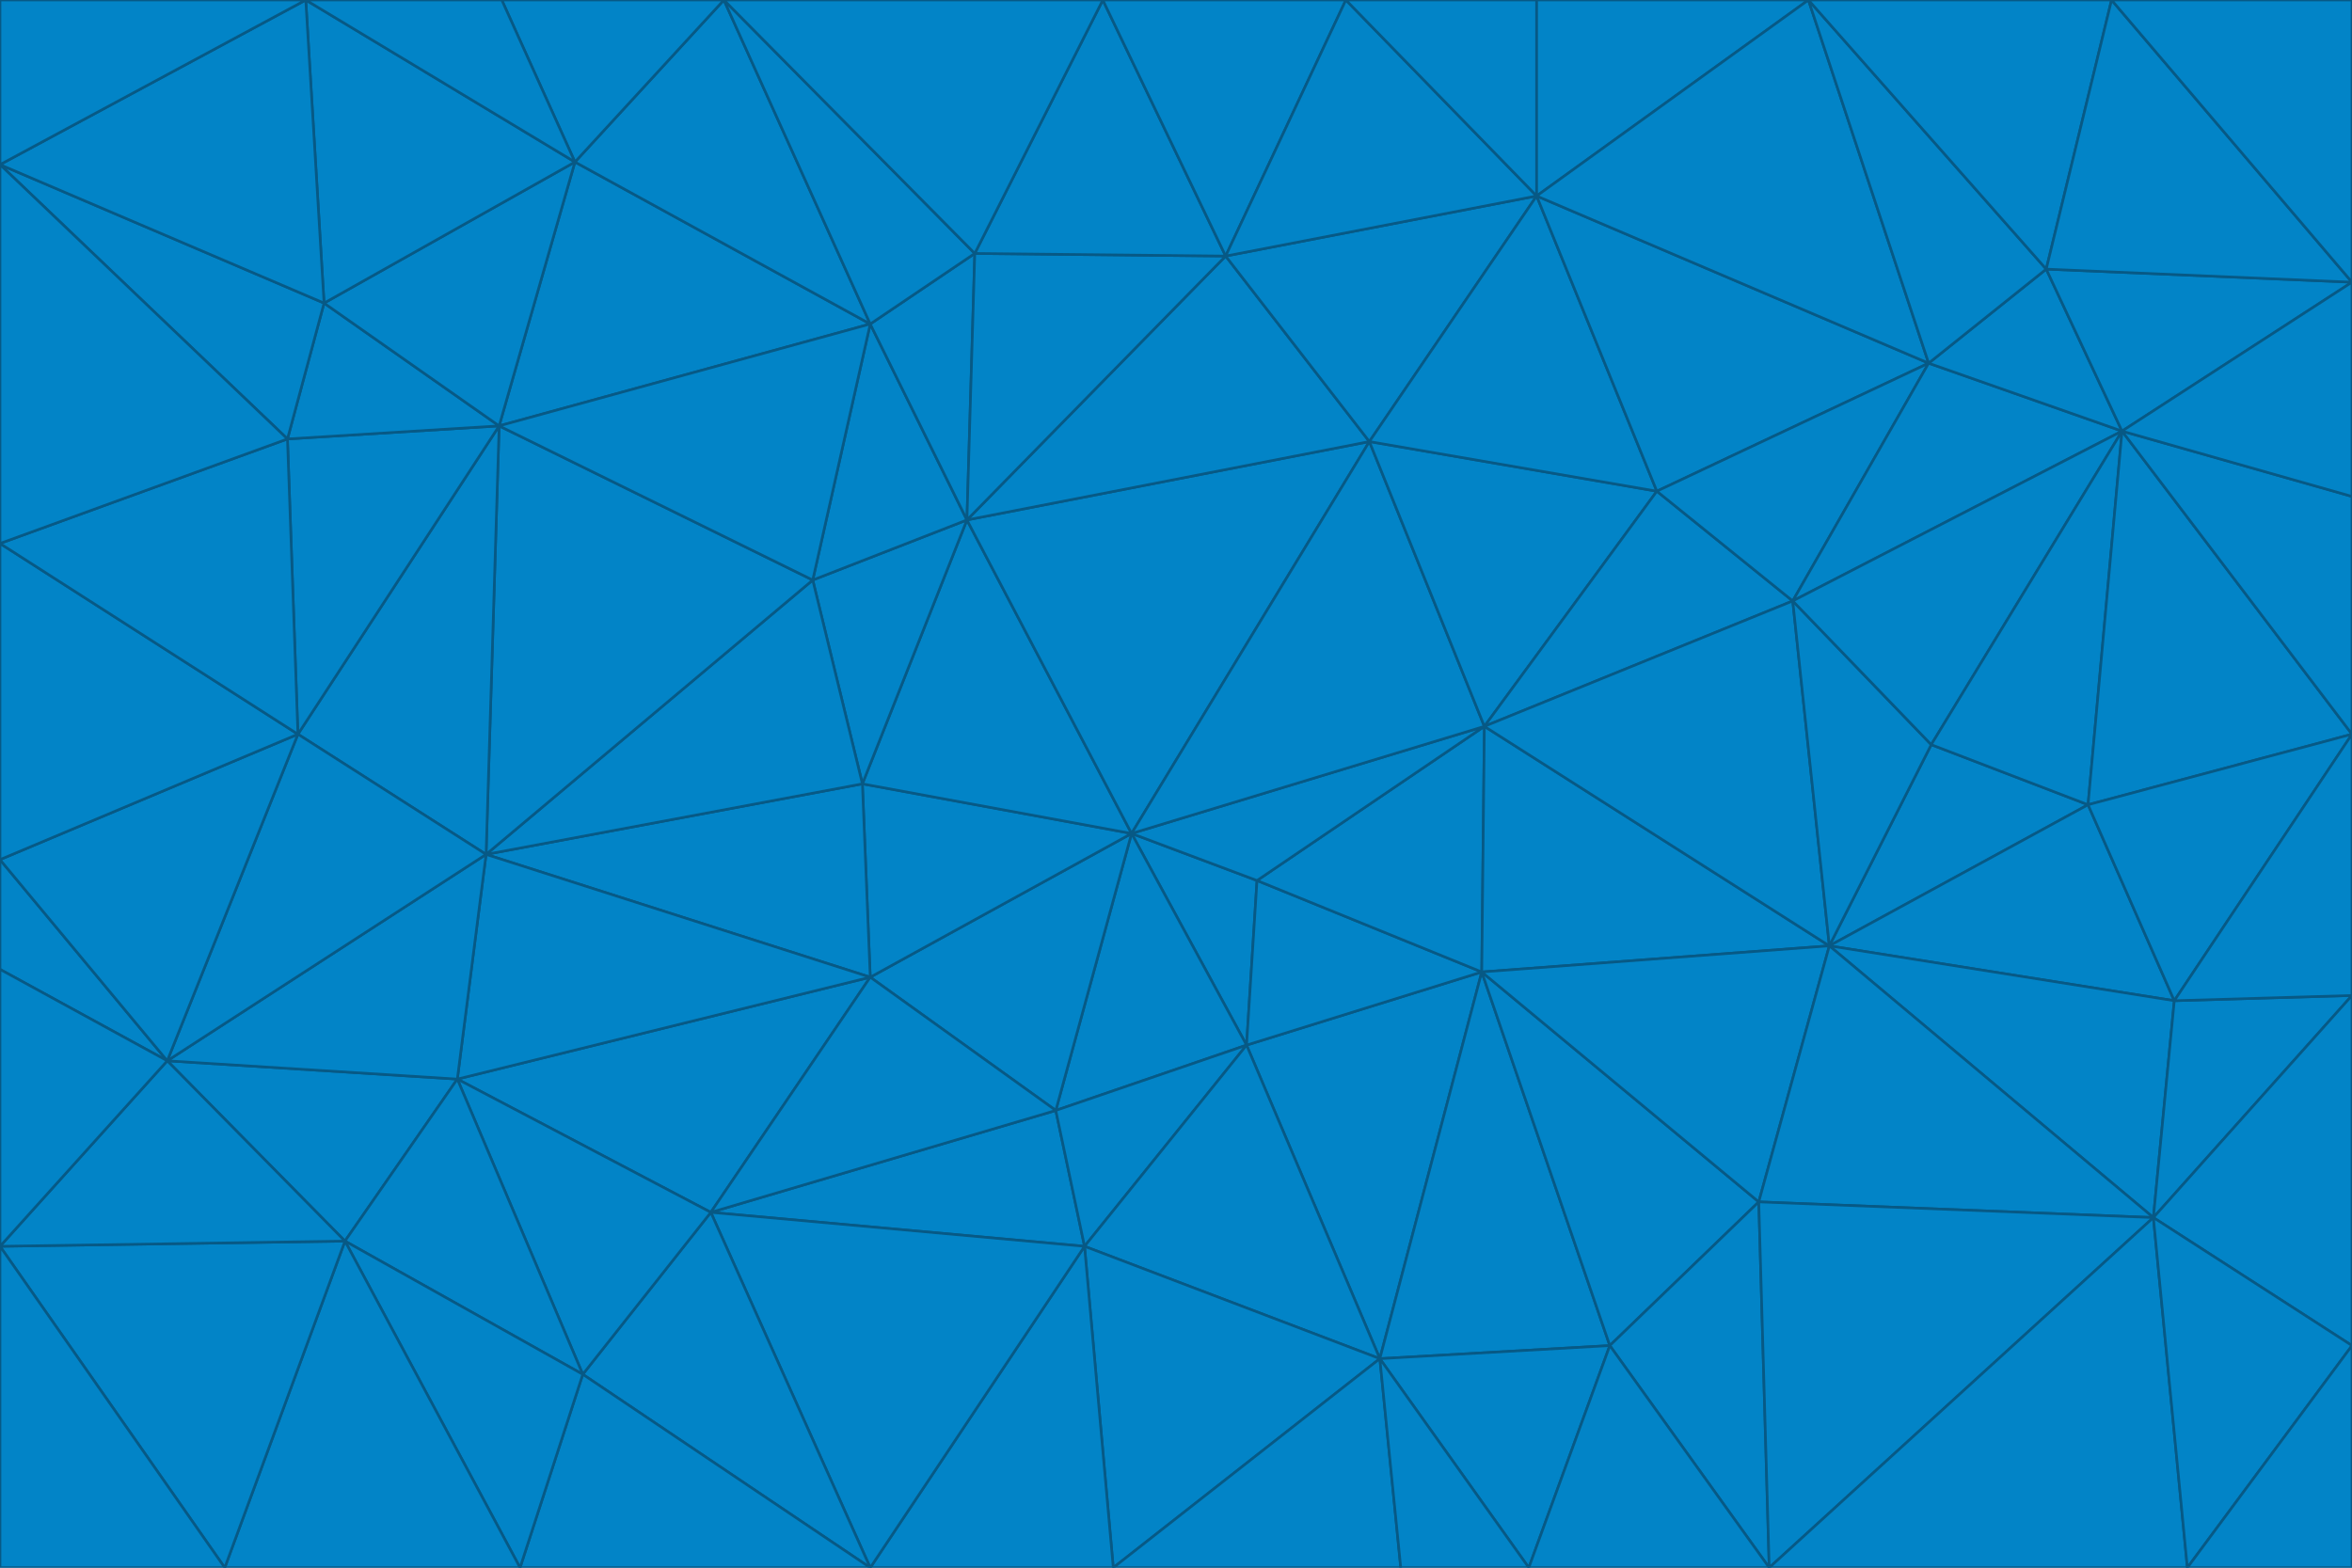 <svg id="visual" viewBox="0 0 900 600" width="900" height="600" xmlns="http://www.w3.org/2000/svg" xmlns:xlink="http://www.w3.org/1999/xlink" version="1.1"><g stroke-width="1" stroke-linejoin="bevel"><path d="M433 319L477 400L481 337Z" fill="#0284c7" stroke="#075985"></path><path d="M433 319L404 425L477 400Z" fill="#0284c7" stroke="#075985"></path><path d="M433 319L333 374L404 425Z" fill="#0284c7" stroke="#075985"></path><path d="M272 464L415 477L404 425Z" fill="#0284c7" stroke="#075985"></path><path d="M404 425L415 477L477 400Z" fill="#0284c7" stroke="#075985"></path><path d="M528 520L567 372L477 400Z" fill="#0284c7" stroke="#075985"></path><path d="M477 400L567 372L481 337Z" fill="#0284c7" stroke="#075985"></path><path d="M433 319L330 300L333 374Z" fill="#0284c7" stroke="#075985"></path><path d="M567 372L568 278L481 337Z" fill="#0284c7" stroke="#075985"></path><path d="M481 337L568 278L433 319Z" fill="#0284c7" stroke="#075985"></path><path d="M433 319L370 199L330 300Z" fill="#0284c7" stroke="#075985"></path><path d="M415 477L528 520L477 400Z" fill="#0284c7" stroke="#075985"></path><path d="M524 169L370 199L433 319Z" fill="#0284c7" stroke="#075985"></path><path d="M370 199L311 222L330 300Z" fill="#0284c7" stroke="#075985"></path><path d="M175 413L272 464L333 374Z" fill="#0284c7" stroke="#075985"></path><path d="M186 327L333 374L330 300Z" fill="#0284c7" stroke="#075985"></path><path d="M333 374L272 464L404 425Z" fill="#0284c7" stroke="#075985"></path><path d="M415 477L426 600L528 520Z" fill="#0284c7" stroke="#075985"></path><path d="M568 278L524 169L433 319Z" fill="#0284c7" stroke="#075985"></path><path d="M528 520L616 515L567 372Z" fill="#0284c7" stroke="#075985"></path><path d="M567 372L700 362L568 278Z" fill="#0284c7" stroke="#075985"></path><path d="M333 600L426 600L415 477Z" fill="#0284c7" stroke="#075985"></path><path d="M528 520L585 600L616 515Z" fill="#0284c7" stroke="#075985"></path><path d="M616 515L673 460L567 372Z" fill="#0284c7" stroke="#075985"></path><path d="M568 278L634 188L524 169Z" fill="#0284c7" stroke="#075985"></path><path d="M426 600L536 600L528 520Z" fill="#0284c7" stroke="#075985"></path><path d="M616 515L677 600L673 460Z" fill="#0284c7" stroke="#075985"></path><path d="M673 460L700 362L567 372Z" fill="#0284c7" stroke="#075985"></path><path d="M272 464L333 600L415 477Z" fill="#0284c7" stroke="#075985"></path><path d="M311 222L186 327L330 300Z" fill="#0284c7" stroke="#075985"></path><path d="M272 464L223 526L333 600Z" fill="#0284c7" stroke="#075985"></path><path d="M686 230L634 188L568 278Z" fill="#0284c7" stroke="#075985"></path><path d="M370 199L333 124L311 222Z" fill="#0284c7" stroke="#075985"></path><path d="M311 222L191 163L186 327Z" fill="#0284c7" stroke="#075985"></path><path d="M373 97L333 124L370 199Z" fill="#0284c7" stroke="#075985"></path><path d="M469 98L370 199L524 169Z" fill="#0284c7" stroke="#075985"></path><path d="M588 75L469 98L524 169Z" fill="#0284c7" stroke="#075985"></path><path d="M175 413L223 526L272 464Z" fill="#0284c7" stroke="#075985"></path><path d="M186 327L175 413L333 374Z" fill="#0284c7" stroke="#075985"></path><path d="M536 600L585 600L528 520Z" fill="#0284c7" stroke="#075985"></path><path d="M469 98L373 97L370 199Z" fill="#0284c7" stroke="#075985"></path><path d="M700 362L686 230L568 278Z" fill="#0284c7" stroke="#075985"></path><path d="M799 308L739 285L700 362Z" fill="#0284c7" stroke="#075985"></path><path d="M700 362L739 285L686 230Z" fill="#0284c7" stroke="#075985"></path><path d="M220 62L191 163L333 124Z" fill="#0284c7" stroke="#075985"></path><path d="M333 124L191 163L311 222Z" fill="#0284c7" stroke="#075985"></path><path d="M64 406L132 475L175 413Z" fill="#0284c7" stroke="#075985"></path><path d="M634 188L588 75L524 169Z" fill="#0284c7" stroke="#075985"></path><path d="M469 98L422 0L373 97Z" fill="#0284c7" stroke="#075985"></path><path d="M738 139L588 75L634 188Z" fill="#0284c7" stroke="#075985"></path><path d="M738 139L634 188L686 230Z" fill="#0284c7" stroke="#075985"></path><path d="M64 406L175 413L186 327Z" fill="#0284c7" stroke="#075985"></path><path d="M175 413L132 475L223 526Z" fill="#0284c7" stroke="#075985"></path><path d="M223 526L199 600L333 600Z" fill="#0284c7" stroke="#075985"></path><path d="M585 600L677 600L616 515Z" fill="#0284c7" stroke="#075985"></path><path d="M832 383L799 308L700 362Z" fill="#0284c7" stroke="#075985"></path><path d="M132 475L199 600L223 526Z" fill="#0284c7" stroke="#075985"></path><path d="M191 163L114 281L186 327Z" fill="#0284c7" stroke="#075985"></path><path d="M832 383L700 362L824 466Z" fill="#0284c7" stroke="#075985"></path><path d="M812 165L738 139L686 230Z" fill="#0284c7" stroke="#075985"></path><path d="M515 0L422 0L469 98Z" fill="#0284c7" stroke="#075985"></path><path d="M277 0L220 62L333 124Z" fill="#0284c7" stroke="#075985"></path><path d="M812 165L686 230L739 285Z" fill="#0284c7" stroke="#075985"></path><path d="M588 75L515 0L469 98Z" fill="#0284c7" stroke="#075985"></path><path d="M588 0L515 0L588 75Z" fill="#0284c7" stroke="#075985"></path><path d="M277 0L333 124L373 97Z" fill="#0284c7" stroke="#075985"></path><path d="M191 163L110 168L114 281Z" fill="#0284c7" stroke="#075985"></path><path d="M114 281L64 406L186 327Z" fill="#0284c7" stroke="#075985"></path><path d="M132 475L86 600L199 600Z" fill="#0284c7" stroke="#075985"></path><path d="M124 116L110 168L191 163Z" fill="#0284c7" stroke="#075985"></path><path d="M0 329L0 371L64 406Z" fill="#0284c7" stroke="#075985"></path><path d="M824 466L700 362L673 460Z" fill="#0284c7" stroke="#075985"></path><path d="M799 308L812 165L739 285Z" fill="#0284c7" stroke="#075985"></path><path d="M692 0L588 0L588 75Z" fill="#0284c7" stroke="#075985"></path><path d="M677 600L824 466L673 460Z" fill="#0284c7" stroke="#075985"></path><path d="M422 0L277 0L373 97Z" fill="#0284c7" stroke="#075985"></path><path d="M220 62L124 116L191 163Z" fill="#0284c7" stroke="#075985"></path><path d="M117 0L124 116L220 62Z" fill="#0284c7" stroke="#075985"></path><path d="M900 281L812 165L799 308Z" fill="#0284c7" stroke="#075985"></path><path d="M738 139L692 0L588 75Z" fill="#0284c7" stroke="#075985"></path><path d="M0 477L86 600L132 475Z" fill="#0284c7" stroke="#075985"></path><path d="M812 165L783 103L738 139Z" fill="#0284c7" stroke="#075985"></path><path d="M0 329L64 406L114 281Z" fill="#0284c7" stroke="#075985"></path><path d="M64 406L0 477L132 475Z" fill="#0284c7" stroke="#075985"></path><path d="M0 329L114 281L0 208Z" fill="#0284c7" stroke="#075985"></path><path d="M783 103L692 0L738 139Z" fill="#0284c7" stroke="#075985"></path><path d="M277 0L192 0L220 62Z" fill="#0284c7" stroke="#075985"></path><path d="M0 208L114 281L110 168Z" fill="#0284c7" stroke="#075985"></path><path d="M0 371L0 477L64 406Z" fill="#0284c7" stroke="#075985"></path><path d="M824 466L900 381L832 383Z" fill="#0284c7" stroke="#075985"></path><path d="M832 383L900 281L799 308Z" fill="#0284c7" stroke="#075985"></path><path d="M677 600L837 600L824 466Z" fill="#0284c7" stroke="#075985"></path><path d="M824 466L900 515L900 381Z" fill="#0284c7" stroke="#075985"></path><path d="M900 381L900 281L832 383Z" fill="#0284c7" stroke="#075985"></path><path d="M812 165L900 108L783 103Z" fill="#0284c7" stroke="#075985"></path><path d="M0 63L110 168L124 116Z" fill="#0284c7" stroke="#075985"></path><path d="M0 63L0 208L110 168Z" fill="#0284c7" stroke="#075985"></path><path d="M837 600L900 515L824 466Z" fill="#0284c7" stroke="#075985"></path><path d="M192 0L117 0L220 62Z" fill="#0284c7" stroke="#075985"></path><path d="M900 281L900 190L812 165Z" fill="#0284c7" stroke="#075985"></path><path d="M783 103L808 0L692 0Z" fill="#0284c7" stroke="#075985"></path><path d="M0 477L0 600L86 600Z" fill="#0284c7" stroke="#075985"></path><path d="M837 600L900 600L900 515Z" fill="#0284c7" stroke="#075985"></path><path d="M900 108L808 0L783 103Z" fill="#0284c7" stroke="#075985"></path><path d="M900 190L900 108L812 165Z" fill="#0284c7" stroke="#075985"></path><path d="M117 0L0 63L124 116Z" fill="#0284c7" stroke="#075985"></path><path d="M117 0L0 0L0 63Z" fill="#0284c7" stroke="#075985"></path><path d="M900 108L900 0L808 0Z" fill="#0284c7" stroke="#075985"></path></g></svg>